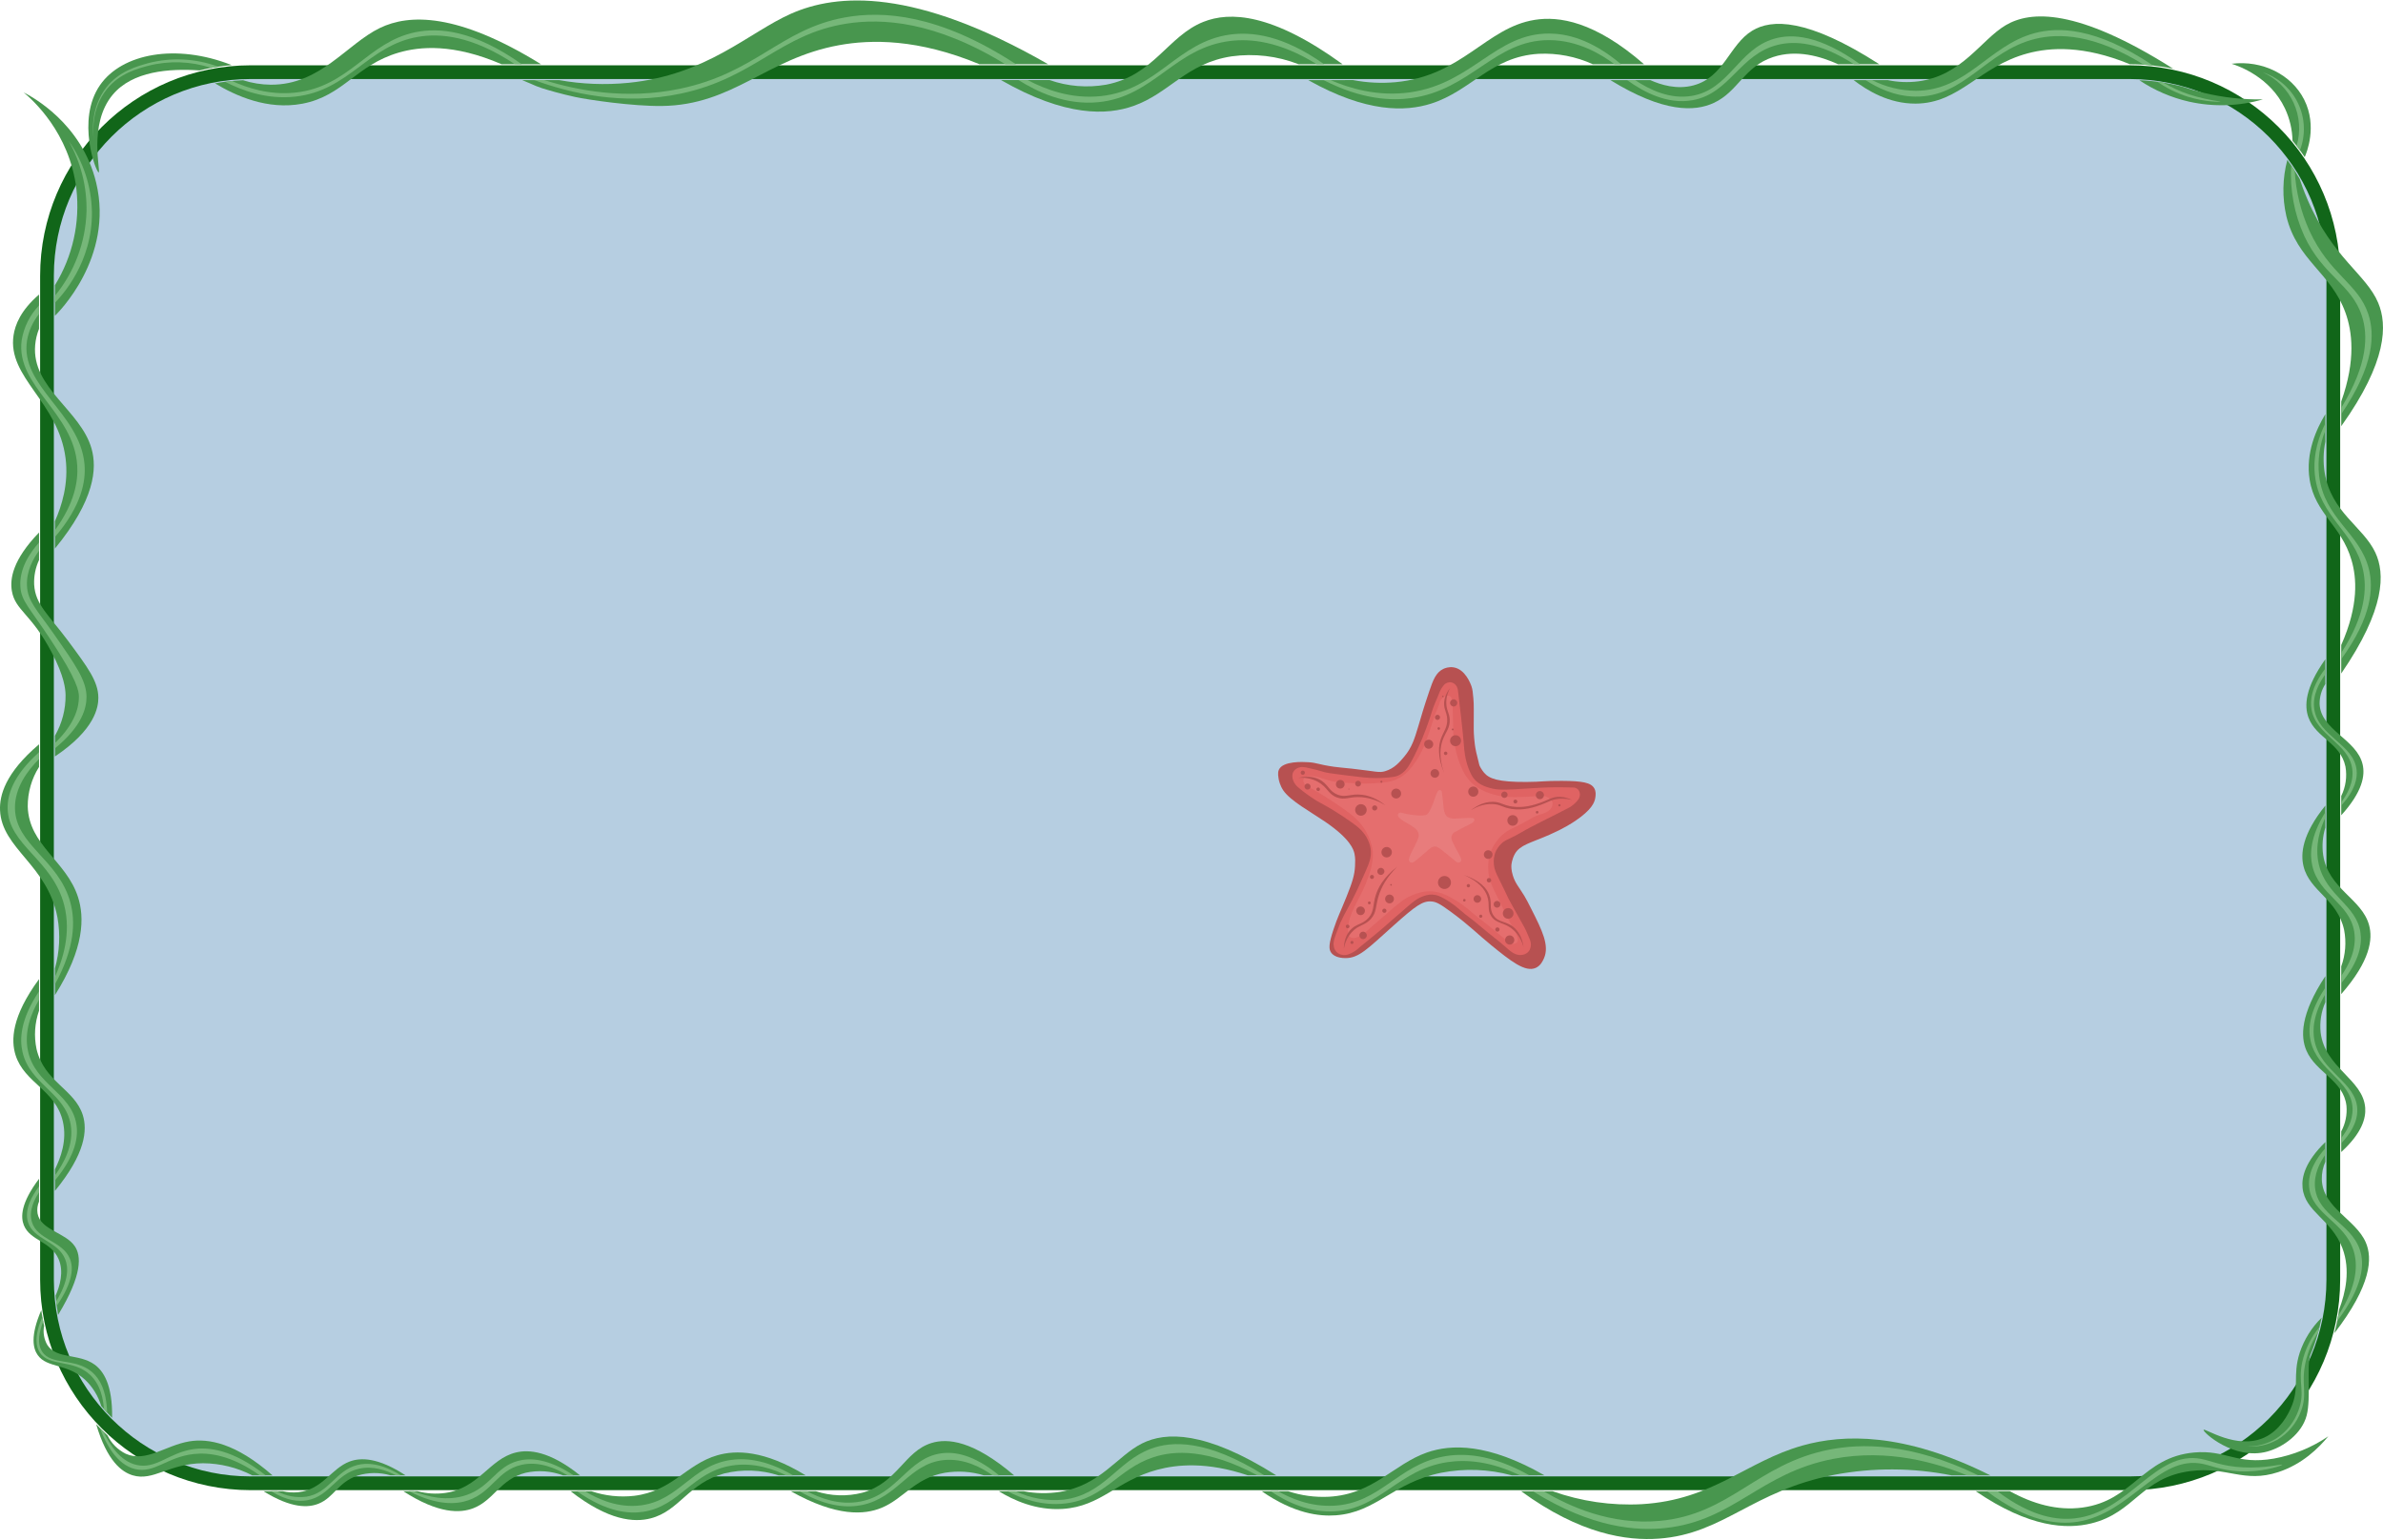 <svg viewBox="0 0 1041 673" fill="none" xmlns="http://www.w3.org/2000/svg">
    <path d="M930.275 31.529H109.538C60.379 31.529 20.528 71.379 20.528 120.538V559.113C20.528 608.271 60.379 648.122 109.538 648.122H930.275C979.434 648.122 1019.29 608.271 1019.29 559.113V120.538C1019.29 71.379 979.434 31.529 930.275 31.529Z" fill="#B6CEE1" stroke="#116619" stroke-width="6"/>
    <path d="M10.347 40.396C14.08 43.519 30.387 57.854 33.368 82.564C35.045 97.237 31.744 112.047 23.994 124.618C23.992 129.075 23.989 133.532 23.986 137.989C25.023 137.01 49.897 112.69 42.001 79.797C35.744 53.735 13.663 42.077 10.347 40.396Z" fill="#48964E"/>
    <path d="M17.057 128.701C8.982 135.637 6.6 141.986 5.92 146.508C3.134 165.034 25.505 175.593 28.639 200.181C30.069 211.399 26.937 221.161 23.98 227.767L23.988 239.712C41.453 218.375 42.427 204.688 40.008 196.092C35.234 179.124 13.756 169.631 15.364 150.788C15.579 148.344 16.146 145.945 17.05 143.665C17.052 138.677 17.055 133.689 17.057 128.701Z" fill="#48964E"/>
    <path d="M17.06 232.674C5.486 244.641 4.286 252.946 5.182 258.219C6.629 266.731 13.666 268.101 22.595 285.077C28.106 295.553 28.578 301.026 28.646 303.671C28.726 309.923 27.117 316.082 23.99 321.497L23.991 330.539C41.63 318.739 42.989 308.886 42.96 304.851C42.909 297.746 38.436 291.725 29.605 279.838C21.41 268.807 15.408 264.258 14.922 255.415C14.765 251.724 15.499 248.049 17.06 244.7V232.674Z" fill="#48964E"/>
    <path d="M17.06 325.22V335.103C13.805 340.271 12.09 346.261 12.118 352.369C12.585 369.455 28.997 376.064 34.106 392.065C36.87 400.725 36.991 414.222 23.998 434.822C23.994 430.933 23.991 427.045 23.988 423.156C26.038 415.924 26.42 408.32 25.104 400.919C20.762 377.867 0.686 370.851 0.017 353.992C-0.234 347.682 2.151 337.868 17.06 325.22Z" fill="#48964E"/>
    <path d="M17.05 427.831C4.977 444.271 4.77 454.633 6.805 461.054C10.686 473.3 24.309 476.221 27.465 490.052C29.351 498.318 26.477 506.012 23.994 510.935C23.996 514.078 23.997 517.22 23.998 520.363C37.357 504.069 38.216 493.78 36.172 487.248C32.62 475.899 19.264 472.709 15.954 458.324C14.79 452.761 15.172 446.984 17.06 441.623L17.05 427.831Z" fill="#48964E"/>
    <path d="M17.061 515.065C8.992 525.759 9.012 531.824 10.421 535.356C13.138 542.17 22.115 542.287 25.547 550.039C28.053 555.702 26.088 562.023 24.283 566.146C24.398 567.501 24.55 568.909 24.738 570.368C24.927 571.825 25.142 573.223 25.38 574.563C36.23 556.687 35.408 548.633 32.704 544.579C28.633 538.476 17.707 537.555 16.397 530.191C16.125 528.432 16.355 526.631 17.059 524.996L17.061 515.065Z" fill="#48964E"/>
    <path d="M18.022 572.507C13.089 583.935 14.502 589.32 16.489 592.115C20.584 597.873 29.256 595.641 37.131 602.851C40.459 606 42.903 609.968 44.217 614.358C44.942 615.213 45.712 616.085 46.527 616.972C47.352 617.869 48.167 618.718 48.972 619.52C49.211 604.959 45.11 599.01 41.337 596.265C34.453 591.258 24.742 594.061 20.64 587.632C19.212 585.118 18.726 582.177 19.269 579.337C19.059 578.382 18.858 577.4 18.668 576.389C18.418 575.057 18.203 573.763 18.022 572.507Z" fill="#48964E"/>
    <path d="M42.003 622.283C46.791 638.508 53.214 643.192 57.938 644.631C66.985 647.388 73.814 639.441 88.712 639.365C96.193 639.413 103.556 641.227 110.203 644.66L119.037 644.657C102.87 630.479 91.01 628.438 82.73 629.801C72.376 631.505 63.832 639.154 54.95 635.224C51.465 633.513 48.652 630.688 46.956 627.196C46.208 626.514 45.45 625.795 44.68 625.04C43.733 624.108 42.84 623.189 42.003 622.283Z" fill="#48964E"/>
    <path d="M115.106 651.591C127.369 659.207 134.715 658.829 139.176 657.027C145.937 654.296 147.67 647.647 156.146 644.779C160.852 643.316 165.884 643.273 170.614 644.655H177.173C165.138 636.785 157.597 636.827 152.826 638.581C144.69 641.572 140.989 650.87 130.321 652.01C128.053 652.244 125.761 652.1 123.54 651.584L115.106 651.591Z" fill="#48964E"/>
    <path d="M176.174 651.59C191.651 661.554 201.029 661.231 206.763 659.02C215.799 655.534 218.489 646.308 229.636 643.525C235.059 642.31 240.718 642.705 245.919 644.66L253.388 644.657C239.944 633.895 230.994 633.305 225.357 634.671C213.782 637.475 209.318 650.187 194.515 652.342C190.476 652.902 186.366 652.647 182.428 651.591L176.174 651.59Z" fill="#48964E"/>
    <path d="M249.258 651.582C265.838 664.48 276.984 665.311 284.237 663.447C296.849 660.205 300.696 648.04 316.407 643.82C324.23 641.89 332.436 642.182 340.102 644.66L351.961 644.655C333.752 633.539 321.409 633.567 313.345 635.888C299.746 639.802 293.8 651.537 277.043 653.596C270.737 654.311 264.351 653.625 258.341 651.587L249.258 651.582Z" fill="#48964E"/>
    <path d="M345.465 651.591C365.599 662.904 377.705 661.874 385.027 658.872C394.833 654.852 399.56 645.86 412.771 643.525C418.459 642.583 424.289 642.969 429.804 644.655L443.017 644.658C425.156 629.441 413.953 628.334 406.868 630.539C395.057 634.214 392.044 647.915 376.764 652.231C370.046 653.964 362.974 653.737 356.381 651.577L345.465 651.591Z" fill="#48964E"/>
    <path d="M436.307 651.584C442.658 655.453 452.538 660.082 464.273 659.315C481.079 658.216 487.83 646.955 505.592 642.197C514.149 639.904 527.156 638.613 545.113 644.65L557.538 644.652C526.411 625.02 509.136 625.608 498.952 630.686C488.018 636.138 480.788 648.994 462.926 651.881C457.708 652.701 452.387 652.6 447.203 651.584H436.307Z" fill="#48964E"/>
    <path d="M562.702 651.585C568.452 653.494 574.507 654.314 580.558 654.002C600.049 652.891 608.674 639.807 623.353 634.67C633.854 630.996 650.008 630.496 674.713 644.655L660.42 644.66C650.354 641.913 639.791 641.525 629.551 643.525C608.509 647.856 601.319 660.833 583.509 662.118C576.428 662.63 565.421 661.455 551.171 651.587L562.702 651.585Z" fill="#48964E"/>
    <path d="M678.232 651.584C690.721 656.031 703.969 657.957 717.208 657.249C748.6 655.366 762.648 638.53 787.599 631.572C805.047 626.705 831.514 625.641 869.511 644.67L852.521 644.66C835.629 641.292 818.247 641.207 801.323 644.41C765.319 651.434 753.078 670.21 724.734 672.301C710.686 673.337 690.342 670.448 664.51 651.591L678.232 651.584Z" fill="#48964E"/>
    <path d="M863.063 651.567C886.607 667.621 902.874 668.248 913.514 665.66C932.602 661.019 935.367 645.599 956.862 642.787C972.959 640.681 980.122 648.188 995.268 643.23C1005.77 639.793 1012.88 632.731 1017.11 627.587C1009.96 632.466 1001.87 635.785 993.35 637.327C976.852 640.181 972.486 633.405 958.485 634.671C935.888 636.714 931.904 655.755 909.678 658.725C898.771 660.182 888.074 657.154 877.949 651.549L863.063 651.567Z" fill="#48964E"/>
    <path d="M999.208 69.87C997.078 77.896 996.929 86.319 998.772 94.416C1003.46 113.868 1018.27 119.09 1024.6 136.621C1027.5 144.66 1029.28 157.114 1022.75 175.443L1022.76 186.227C1042.99 157.86 1042.88 141.801 1038.91 132.342C1033.64 119.792 1018.97 112.695 1008.05 87.268C1006.39 83.422 1005.27 80.195 1004.61 78.181C1004.06 77.226 1003.48 76.255 1002.86 75.269C1001.65 73.335 1000.43 71.537 999.208 69.87Z" fill="#48964E"/>
    <path d="M1015.82 180.961C1011.89 187.507 1007.1 197.909 1008.95 209.578C1011.34 224.602 1022.78 229.453 1027.25 244.773C1029.47 252.361 1030.52 264.371 1022.75 281.839V294.295C1042.18 265.974 1041.87 250.456 1037.66 241.453C1032.33 230.076 1018.31 223.862 1015.52 206.479C1014.82 201.997 1014.92 197.427 1015.82 192.98V180.961Z" fill="#48964E"/>
    <path d="M1015.82 288.046C1006.9 300.577 1006.59 308.452 1008.44 313.504C1011.7 322.443 1022.43 324.583 1024.6 334.976C1025.36 339.343 1024.71 343.839 1022.75 347.816L1022.76 356.235C1032.27 345.732 1033.16 338.662 1032.12 334.09C1029.58 322.9 1013.72 319.142 1013.31 307.528C1013.28 304.468 1014.15 301.468 1015.81 298.9L1015.82 288.046Z" fill="#48964E"/>
    <path d="M1015.82 351.992C1005.73 364.487 1004.91 372.978 1006.3 378.586C1009.03 389.572 1021.11 392.861 1024.01 406.33C1025.05 411.659 1024.61 417.171 1022.75 422.272V434.384C1035.55 419.748 1036.56 410.288 1034.93 404.264C1031.75 392.556 1017.13 388.512 1014.86 373.569C1014.29 369.557 1014.62 365.469 1015.82 361.6L1015.82 351.992Z" fill="#48964E"/>
    <path d="M1015.82 426.515C1004.79 443.25 1004.97 453.074 1007.55 459.062C1011.73 468.749 1023.75 471.98 1025.04 483.19C1025.39 487.06 1024.59 490.946 1022.75 494.368L1022.75 503.382C1032.03 494.91 1033.54 488.412 1033.23 484.075C1032.34 471.543 1015.58 466.621 1013.75 451.093C1013.29 446.598 1014.01 442.06 1015.82 437.921L1015.82 426.515Z" fill="#48964E"/>
    <path d="M1015.82 499.014C1007.02 507.596 1005.4 514.24 1005.86 518.975C1006.87 529.57 1018.51 532.74 1023.27 545.391C1026.88 554.982 1024.61 564.882 1021.83 572.165C1021.6 573.851 1021.3 575.628 1020.93 577.483C1020.57 579.278 1020.17 580.978 1019.75 582.576C1036.03 561.403 1036.46 549.678 1033.45 542.808C1028.98 532.623 1014.59 527.777 1014.27 515.286C1014.22 512.647 1014.75 510.03 1015.82 507.617L1015.82 499.014Z" fill="#48964E"/>
    <path d="M1014.2 575.757C1009.84 580.03 1006.56 585.276 1004.62 591.064C1001.29 601.346 1004.9 606.523 1000.52 615.745C999.569 617.76 996.178 624.913 989.124 628.141C977.107 633.64 963.034 623.823 962.617 624.765C962.192 625.726 975.865 638.171 990.342 634.283C997.405 632.386 1005.59 626.476 1007.66 618.456C1009.61 610.929 1007.55 596.224 1009.29 592.035C1009.35 591.892 1009.8 590.836 1010.36 589.358C1010.98 587.685 1011.45 586.25 1011.78 585.179C1012.3 583.51 1012.81 581.738 1013.27 579.868C1013.63 578.455 1013.94 577.085 1014.2 575.757Z" fill="#48964E"/>
    <path d="M1001.47 61.511C1001.37 56.635 1000.25 51.834 998.181 47.415C991.658 33.586 977.938 28.843 974.865 27.862C988.36 26.198 1001.09 32.625 1006.59 43.578C1012.43 55.203 1007.59 66.865 1006.81 68.643C1005.94 67.338 1004.98 65.991 1003.94 64.616C1003.11 63.522 1002.29 62.488 1001.47 61.511Z" fill="#48964E"/>
    <path d="M43.107 75.306C44.178 75.238 38.434 54.333 49.195 41.438C57.865 31.049 73.922 29.851 87.213 30.776C89.412 30.233 91.374 29.834 93.03 29.536C94.08 29.346 95.659 29.081 97.592 28.831C98.959 28.654 100.173 28.527 101.193 28.435C76.827 18.841 53.204 23.387 43.661 37.233C33.201 52.407 41.981 75.377 43.107 75.306Z" fill="#48964E"/>
    <path d="M93.91 36.415C102.92 41.845 116.869 48.2 132.092 45.312C149.99 41.917 155.559 28.428 174.15 22.992C183.451 20.273 198.036 18.977 219.103 28.063H236.353C199.711 5.441 178.684 6.075 165.96 12.22C151.449 19.227 139.936 37.166 118.258 37.011C114.152 36.971 110.076 36.313 106.166 35.061C103.849 35.148 101.363 35.337 98.734 35.668C97.05 35.88 95.44 36.133 93.91 36.415Z" fill="#48964E"/>
    <path d="M228.079 34.994C228.944 35.365 230.199 35.899 231.72 36.525C233.329 37.275 234.978 37.935 236.661 38.501C240.168 39.6 245.142 41.035 251.186 42.359C257.024 43.638 276.468 46.451 289.033 46.308C320.503 45.951 334.661 25.56 366.507 19.746C380.473 17.196 400.921 16.887 427.844 28.053C437.861 28.058 447.878 28.063 457.896 28.069C399.445 -5.47 365.669 -2.953 345.479 6.022C327.021 14.226 308.788 32.775 274.516 36.195C264.406 37.185 254.208 36.781 244.207 34.996L228.079 34.994Z" fill="#48964E"/>
    <path d="M437.286 34.991C465.596 51.23 483.707 50.326 495.115 46.308C510.947 40.733 518.143 27.653 538.058 24.616C547.925 23.263 557.975 24.45 567.256 28.063H586.506C555.693 5.684 537.191 4.956 525.662 9.563C510.09 15.786 504.033 33.025 483.162 37.011C474.91 38.454 466.427 37.758 458.521 34.99C451.443 34.991 444.364 34.991 437.286 34.991Z" fill="#48964E"/>
    <path d="M571.485 34.996C596.982 49.36 614.019 48.785 625.05 45.312C642.733 39.745 651.283 24.747 672.199 23.509C680.314 23.128 688.403 24.69 695.793 28.063H718.178C696.641 9.286 680.986 6.99 670.428 8.678C649.18 12.076 638.772 33.184 609.666 35.904C603.46 36.472 597.205 36.164 591.084 34.99C584.551 34.992 578.018 34.994 571.485 34.996Z" fill="#48964E"/>
    <path d="M703.477 34.994C726.783 49.347 740.366 48.808 748.64 44.98C759.428 39.989 761.813 29.122 774.613 24.911C784.974 21.502 795.456 24.66 802.943 28.06C808.95 28.061 814.957 28.061 820.964 28.062C789.526 7.853 773.908 8.26 765.463 13.4C755.427 19.509 753.178 33.732 739.786 37.306C732.496 39.252 725.543 37.072 720.901 34.996L703.477 34.994Z" fill="#48964E"/>
    <path d="M809.739 34.993C815.789 39.649 825.205 45.304 836.74 45.275C856.236 45.226 864.499 28.98 885.881 23.287C895.544 20.715 910.126 19.701 930.432 28.063C933.816 28.067 937.197 28.255 940.56 28.626C943.741 28.977 946.679 29.468 949.349 30.024C907.174 3.315 886.881 4.665 876.141 11.039C865.409 17.408 857.069 33.034 838.068 35.536C833.569 36.111 829.005 35.927 824.567 34.993H809.739Z" fill="#48964E"/>
    <path d="M934.578 35.067C941.184 39.498 948.551 42.671 956.309 44.427C966.959 46.791 978.032 46.449 988.516 43.431C979.796 43.559 971.096 42.593 962.617 40.553C959.399 39.776 956.384 38.884 953.578 37.928C947.375 36.253 941 35.293 934.578 35.067V35.067Z" fill="#48964E"/>
    <path d="M101.41 35.405C107.838 38.359 117.565 41.653 128.908 40.469C152.537 38.005 160.464 18.485 181.344 14.101C191.498 11.969 206.67 13.007 227.939 28.063C226.906 28.046 225.873 28.028 224.84 28.01C205.872 15.388 191.931 14.52 182.672 16.093C160.602 19.844 152.631 39.594 129.016 42.211C116.358 43.614 105.462 39.4 98.416 35.776L101.41 35.405Z" fill="#76B779"/>
    <path d="M95.317 29.154C85.473 25.488 74.735 24.959 64.579 27.641C59.637 29.025 51.916 31.181 46.428 38.229C39.199 47.511 40.606 58.641 41.005 61.25C40.672 58.701 39.518 47.699 46.853 38.722C52.333 32.017 60.212 29.94 64.874 28.711C73.913 26.43 83.415 26.763 92.272 29.671C93.287 29.498 94.302 29.326 95.317 29.154Z" fill="#76B779"/>
    <path d="M237.66 34.982C252 39.453 273.205 43.728 297.002 38.782C330.164 31.89 340.922 12.792 368.942 7.645C385.526 4.599 410.17 6.07 443.834 28.061L439.167 28.065C408.29 9.149 385.263 7.94 369.975 10.301C340.724 14.819 329.915 33.937 297.666 40.848C271.862 46.378 248.691 40.587 233.399 34.995C234.82 34.99 236.24 34.986 237.66 34.982Z" fill="#76B779"/>
    <path d="M444.941 34.991C452.929 40.039 465.38 46.08 479.841 44.648C504.225 42.233 513.083 20.675 537.726 17.864C546.079 16.911 558.71 17.832 575.226 28.074L578.428 28.063C560.424 15.272 546.765 13.831 537.394 15.097C514.3 18.217 505.779 39.325 480.948 41.992C467.882 43.395 456.562 39.019 448.925 35.001C447.597 34.998 446.269 34.994 444.941 34.991Z" fill="#76B779"/>
    <path d="M578.18 34.987C595.154 43.695 608.029 44.021 616.417 42.877C642.702 39.292 652.867 17.457 676.737 17.532C689.165 17.571 699.182 23.53 705.282 28.06C706.237 28.061 707.192 28.062 708.147 28.063C694.849 16.846 684.006 14.709 676.847 14.655C653.408 14.478 643.263 36.436 616.085 40.332C601.595 42.409 589.063 38.377 581.209 34.99L578.18 34.987Z" fill="#76B779"/>
    <path d="M710.788 34.995C718.061 40.246 728.459 45.793 739.491 43.763C755.801 40.761 759.939 23.693 776.605 19.598C783.78 17.835 794.554 18.163 809.898 28.061L812.55 28.061C794.731 15.262 782.829 14.637 774.982 16.942C759.326 21.541 755.487 39.073 739.159 41.881C729.507 43.541 720.566 39.183 714.296 34.996C713.126 34.995 711.957 34.995 710.788 34.995Z" fill="#76B779"/>
    <path d="M814.955 34.993C819.827 38.199 827.321 42.044 836.555 42.213C858.284 42.61 867.535 22.245 889.127 16.979C899.451 14.461 914.822 14.852 936.534 28.286C937.876 28.399 939.218 28.513 940.56 28.626C915.515 11.774 898.952 11.692 888.574 14.544C868.697 20.006 859.238 39.606 836.887 39.668C830.25 39.611 823.717 38.011 817.804 34.996C816.854 34.995 815.905 34.994 814.955 34.993Z" fill="#76B779"/>
    <path d="M942.44 35.713C946.569 38.605 951.123 40.835 955.94 42.324C963.469 44.634 970.024 44.573 970.051 44.371C965.338 43.727 960.69 42.671 956.161 41.217C952.257 39.881 948.499 38.15 944.946 36.052C944.11 35.939 943.275 35.826 942.44 35.713Z" fill="#76B779"/>
    <path d="M988.516 31.625C991.866 32.721 994.959 34.487 997.607 36.815C1000.25 39.144 1002.4 41.985 1003.92 45.168C1005.43 48.352 1006.28 51.809 1006.42 55.332C1006.56 58.855 1005.98 62.369 1004.72 65.661L1003.26 63.736C1005.12 57.505 1004.64 50.813 1001.93 44.906C999.217 38.999 994.45 34.279 988.516 31.625V31.625Z" fill="#76B779"/>
    <path d="M1000.89 72.249C1000.26 82.847 1002.22 93.438 1006.61 103.106C1014.89 120.768 1027.3 124.15 1031.79 138.06C1034.42 146.21 1034.63 158.89 1022.75 178.194L1022.75 180.961C1037.32 159.553 1037.47 145.875 1034.56 137.175C1030.09 123.821 1017.69 120.015 1008.88 100.872C1005.12 92.586 1002.93 83.672 1002.43 74.586C1001.92 73.807 1001.4 73.028 1000.89 72.249Z" fill="#76B779"/>
    <path d="M1015.82 184.986C1013.41 189.821 1010.25 197.931 1011.24 207.509C1013.17 226.011 1028.77 232.242 1032.34 249.345C1033.89 256.745 1033.67 268.5 1022.75 285.279V288.046C1036.28 269.414 1036.85 256.783 1034.85 248.681C1030.95 232.842 1015.36 226.727 1013.09 207.878C1012.36 201.084 1013.32 194.215 1015.89 187.882L1015.82 184.986Z" fill="#76B779"/>
    <path d="M1015.82 292.088C1009.52 300.359 1009.12 306.243 1009.77 309.963C1011.78 321.512 1026.15 324.672 1027.58 336.083C1028.33 342.038 1025.19 347.305 1022.75 350.54L1022.75 351.993C1029 345.097 1029.85 339.901 1029.47 336.415C1028.21 325.102 1012.73 321.778 1010.98 309.852C1010.1 303.818 1013.13 298.335 1015.81 294.662L1015.82 292.088Z" fill="#76B779"/>
    <path d="M1015.82 354.877C1009.05 365.795 1009 373.435 1010.13 378.341C1013.12 391.204 1026.44 394.586 1028.43 407.117C1029.67 414.86 1025.9 421.893 1022.75 426.431V429.613C1031.05 419.546 1031.86 412.226 1031.16 407.486C1029.35 395.193 1016.11 391.535 1012.94 377.603C1011.09 369.49 1013.6 362.01 1015.82 357.202L1015.82 354.877Z" fill="#76B779"/>
    <path d="M1015.82 431.54C1008.4 442.61 1008.31 450.201 1009.4 454.93C1012.39 467.942 1027.27 472.146 1027.7 484.296C1027.89 489.927 1024.89 494.552 1022.75 497.237L1022.75 499.561C1026.34 495.827 1030.01 490.629 1029.76 484.592C1029.27 472.672 1013.94 468.563 1011.09 454.856C1010.08 449.965 1010.53 443.248 1015.82 434.381V431.54Z" fill="#76B779"/>
    <path d="M1015.82 501.71C1012.2 505.779 1008.04 511.875 1008.73 518.754C1009.91 530.546 1024.14 533.781 1028.14 546.46C1029.93 552.144 1030.12 561.166 1021.39 575.016L1020.97 577.285C1032.6 561.775 1032.9 552.126 1030.91 546.128C1027.02 534.456 1012.63 531.24 1011.32 519.049C1010.67 513.035 1013.52 507.801 1015.82 504.514V501.71Z" fill="#76B779"/>
    <path d="M1013.28 579.796C1009.56 584.263 1006.96 589.556 1005.71 595.232C1003.78 604.436 1007.17 608.128 1004.05 616.335C1002.26 621.337 998.873 625.614 994.418 628.509C990.52 630.91 986.009 632.127 981.432 632.014C986.042 632.394 990.662 631.406 994.714 629.173C999.559 626.322 1003.26 621.875 1005.19 616.593C1008.15 608.792 1005.06 604.977 1007.15 595.343C1008.18 590.641 1010.06 586.164 1012.68 582.125L1013.28 579.796Z" fill="#76B779"/>
    <path d="M997.001 639.983C997.064 640.333 990.231 642.707 981.801 642.934C972.39 643.188 966.73 640.613 962.47 639.688C942.876 635.435 931.042 661.361 907.498 664.948C898.802 666.273 885.711 664.976 867.933 651.561L872.47 651.556C887.78 663.167 899.182 664.259 906.393 663.447C930.198 660.764 941.56 633.571 961.584 637.474C966.077 638.35 970.601 640.712 979.883 641.164C989.645 641.638 996.936 639.623 997.001 639.983Z" fill="#76B779"/>
    <path d="M859.281 644.664C846.215 639.293 824.975 632.842 800.917 637.437C768.848 643.563 757.616 664.379 727.649 667.652C715.114 669.021 695.5 667.736 669.584 651.59L674.313 651.588C685.418 658.133 703.568 666.516 724.992 664.553C755.92 661.72 767.454 639.729 798.925 633.453C812.761 630.694 834.433 630.178 864.262 644.667L859.281 644.664Z" fill="#76B779"/>
    <path d="M664.037 644.687C651.154 638.458 640.62 637.651 632.355 638.876C610.917 642.054 603.216 659.13 583.214 660.348C572.328 661.011 562.681 656.679 555.065 651.586L558.275 651.567C563.675 654.63 572.348 658.476 582.771 657.913C602.953 656.821 610.581 640.23 630.473 636.441C638.605 634.893 651.06 635.05 668.132 644.663L664.037 644.687Z" fill="#76B779"/>
    <path d="M549.273 644.651C527.307 632.848 512.883 633.741 503.748 636.773C488.389 641.872 482.538 654.828 465.564 656.917C455.012 658.215 445.881 654.611 440.071 651.584H443.613C450.165 654.716 457.453 655.987 464.678 655.257C482.171 653.136 488.125 638.533 502.641 633.066C511.819 629.609 527.077 628.802 552.323 644.651L549.273 644.651Z" fill="#76B779"/>
    <path d="M436.493 644.699C425.159 635.342 416.761 634.257 411.147 635.039C396.579 637.07 392.128 652.885 376.026 656.068C366.737 657.905 358.204 654.622 352.47 651.582L349.186 651.586C361.832 658.828 370.85 658.786 376.542 657.618C392.27 654.389 397.166 639.573 412.18 637.991C421.167 637.044 428.928 641.349 433.652 644.656L436.493 644.699Z" fill="#76B779"/>
    <path d="M343.431 644.659C338.235 642.102 329.583 638.814 319.691 640.37C302.42 643.088 297.038 658.106 281.064 660.569C274.988 661.506 265.331 660.943 252.012 651.579L255.498 651.583C261.237 655.047 270.054 659.071 280.068 657.747C296.509 655.573 301.906 640.871 318.473 638.046C324.612 637 333.915 637.306 346.475 644.657L343.431 644.659Z" fill="#76B779"/>
    <path d="M247.944 644.659C242.921 641.619 235.444 638.27 227.644 640.094C217.346 642.502 214.939 651.951 204.641 655.533C199.415 657.351 191.182 657.998 178.634 651.591L180.69 651.591C186.805 654.03 195.311 656.168 203.756 653.264C214.324 649.631 216.651 640.901 226.316 638.323C231.472 636.947 239.267 637.176 250.6 644.659H247.944Z" fill="#76B779"/>
    <path d="M175.127 644.655C166.239 639.155 160.08 639.111 156.054 640.149C146.567 642.594 143.858 652.346 133.808 653.984C129.396 654.556 124.916 653.716 121.011 651.586L118.41 651.588C125.345 655.862 130.57 656.207 134.25 655.533C144.054 653.738 146.739 644.014 156.829 641.754C162.921 640.389 168.708 642.419 172.988 644.655H175.127Z" fill="#76B779"/>
    <path d="M113.48 644.655C100.881 635.725 91.215 634.611 84.612 635.335C72.982 636.61 67.453 643.96 59.009 641.91C50.914 639.944 46.226 630.817 43.626 623.984L45.23 625.576C47.904 631.28 52.412 638.401 59.598 640.094C68.088 642.094 73.63 634.944 84.021 633.269C91.138 632.121 101.672 633.358 116.069 644.659L113.48 644.655Z" fill="#76B779"/>
    <path d="M45.395 615.708C45.088 611.126 43.875 604.984 39.344 600.729C31.981 593.815 21.609 597.29 17.43 591.064C15.777 588.6 14.774 584.141 18.49 575.414C18.619 576.098 18.748 576.782 18.876 577.465C17.241 581.599 15.968 586.871 18.426 590.621C22.453 596.765 32.769 593.143 40.156 599.475C43.513 602.352 46.517 607.5 46.793 617.26C46.327 616.743 45.861 616.225 45.395 615.708Z" fill="#76B779"/>
    <path d="M24.527 568.625C30.162 559.396 29.858 553.748 28.498 550.279C25.303 542.13 14.638 541.809 12.228 534.009C10.531 528.513 13.936 522.549 17.06 518.385L17.06 520.986C15.004 524.117 12.521 529.002 13.889 533.788C16.185 541.828 27.214 542.118 30.49 549.892C32.026 553.536 32.245 559.742 24.77 570.615L24.527 568.625Z" fill="#76B779"/>
    <path d="M23.995 513.617C27.876 508.27 32.366 500.169 30.878 491.398C28.516 477.48 13.15 473.942 9.849 459.745C8.552 454.166 8.792 445.544 17.054 433.163L17.057 436.816C13.807 442.419 10.375 450.579 12.228 459.246C15.359 473.887 30.883 477.417 33.312 490.9C34.291 496.333 33.342 504.481 23.996 515.83L23.995 513.617Z" fill="#76B779"/>
    <path d="M23.988 426.901C27.363 419.487 31.194 407.891 28.055 395.533C22.975 375.526 3.687 369.495 3.337 353.254C3.218 347.736 5.248 339.291 17.06 328.665V331.654C12.046 336.702 6.433 344.146 6.538 353.096C6.729 369.433 25.794 375.553 30.785 394.5C32.848 402.331 32.907 413.871 24.016 430.083C24.006 429.022 23.997 427.962 23.988 426.901Z" fill="#76B779"/>
    <path d="M23.99 324.704C33.23 315.786 34.459 308.487 34.474 304.519C34.484 302.232 34.104 297.556 21.747 278.953C12.536 265.087 9.347 262.567 8.908 256.485C8.337 248.583 12.918 241.727 17.06 237.043V240.621C14.434 244.232 11.484 249.592 11.786 255.932C12.113 262.803 16.048 266.351 23.407 276.85C32.991 290.523 37.784 297.36 37.795 304.519C37.802 309.238 35.979 317.228 23.991 327.001L23.99 324.704Z" fill="#76B779"/>
    <path d="M23.983 231.693C32.84 219.498 34.149 209.883 33.737 203.397C32.258 180.113 6.814 168.925 9.461 148.722C10.386 142.973 13.04 137.642 17.07 133.439C17.064 134.7 17.057 135.96 17.05 137.22C14.367 140.553 12.569 144.509 11.823 148.722C8.587 168.77 34.949 180.476 36.91 202.806C37.548 210.082 35.8 220.798 23.985 234.682L23.983 231.693Z" fill="#76B779"/>
    <path d="M23.992 129.261C32.518 118.862 37.37 105.938 37.795 92.498C38.024 81.652 35.322 70.946 29.974 61.508C36.382 70.591 39.928 81.383 40.156 92.498C40.476 114.728 26.892 129.321 23.99 132.305L23.992 129.261Z" fill="#76B779"/>
    <path d="M587.675 418.636C586.736 418.624 583.175 418.576 581.518 416.268C580.362 414.658 580.453 412.395 582.584 405.967C584.332 400.692 585.359 398.932 588.148 391.996C590.81 385.379 591.747 382.327 591.937 378.38C592.023 376.605 592.103 374.947 591.7 373.052C591.309 371.209 589.92 366.593 578.913 359.081C572.557 354.743 563.686 349.912 560.615 345.388C559.154 343.238 558.667 340.847 558.667 340.847C558.453 339.563 558.037 337.761 558.667 336.348C560.426 332.399 569.371 332.92 571.456 333.042C575.435 333.274 575.667 334.033 582.82 335.045C585.768 335.462 585.491 335.3 590.635 335.874C601.43 337.079 602.395 337.766 605.085 336.97C609.109 335.78 611.528 332.887 613.486 330.546C616.804 326.578 617.981 322.662 619.525 317.522C621.083 312.333 621.755 309.754 624.379 302.011C626.036 297.122 627.318 293.795 630.524 292.276C631.108 292 632.825 291.277 634.917 291.592C640.103 292.372 642.43 298.749 642.85 299.999C643.284 301.293 643.403 302.599 643.641 305.21C643.906 308.123 643.793 310.074 643.793 318.623C643.793 318.643 643.793 318.623 643.793 318.623C643.793 318.631 643.771 321.261 644.268 325.228C644.516 327.203 645.009 329.536 646.236 334.276C646.348 334.708 647.22 336.352 648.302 337.629C650.483 340.206 654.315 341.741 666.767 341.676C673.684 341.639 674.462 341.155 682.277 341.202C691.237 341.256 695.055 341.922 696.485 344.517C697.216 345.843 697.066 347.207 696.959 348.188C696.666 350.862 695.038 353.944 688.434 358.489C686.639 359.723 683.11 362.007 676.831 364.764C668.657 368.352 664.044 369.132 661.794 373.052C660.448 375.396 660.255 377.906 660.255 377.906C660.197 378.649 660.158 380.155 660.87 382.51C661.935 386.028 663.464 387.428 665.938 391.522C666.842 393.02 667.567 394.455 669.016 397.324C673.596 406.391 676.969 413.137 674.463 418.755C673.992 419.809 673.044 421.934 670.911 422.899C666.286 424.989 659.899 419.902 651.374 412.953C645.355 408.046 642.246 404.664 634.088 398.626C628.859 394.757 627.289 394.04 625.326 393.89C621.512 393.601 618.578 395.636 608.75 404.428C597.453 414.534 593.648 418.716 587.675 418.636Z" fill="#B75151"/>
    <path d="M606.531 339.72C609.242 339.457 610.111 339.165 610.726 338.899C613.46 337.716 614.944 335.403 615.687 334.157C621.585 324.26 625.537 310.881 625.537 310.881C626.371 308.02 627.773 305.356 628.812 302.564C628.845 302.474 629.301 301.246 630.289 299.909C630.849 299.153 631.183 298.896 631.384 298.76C631.616 298.603 632.61 297.932 633.928 298.158C635.16 298.37 635.863 299.243 636.062 299.499C636.716 300.336 636.84 301.255 636.883 301.606C639.013 318.878 639.474 325.365 639.474 325.365C639.664 328.051 639.98 331.752 641.644 336.054C642.737 338.878 643.675 340.057 644.271 340.705C645.545 342.091 647.632 343.637 652.178 344.618C655.349 345.302 659.36 345.056 667.254 344.536C668.153 344.477 675.377 343.996 679.676 343.989C680.511 343.987 680.71 343.977 681.749 343.995C683.521 344.025 685.292 344.102 687.064 344.098C687.37 344.097 688.153 344.094 688.88 344.576C688.972 344.637 689.429 344.948 689.773 345.548C690.31 346.484 690.178 347.433 690.128 347.751C689.999 348.58 689.603 349.25 688.897 350.063C687.256 351.951 685.45 352.881 685.45 352.881C680.544 355.405 678.092 356.667 673.219 359.092C669.878 360.755 667.111 362.275 666.433 362.649C663.545 364.243 663.931 364.136 662.165 365.057C658.481 366.979 657.487 367.088 655.927 368.559C654.32 370.074 653.599 371.632 653.41 372.061C653.219 372.493 652.477 374.258 652.534 376.767C652.597 379.561 653.613 381.609 654.358 383.115C659.631 393.779 658.287 391.466 659.575 393.768C661.668 397.506 663.688 401.284 665.813 405.004C665.813 405.004 666.444 406.039 668.075 409.966C668.472 410.922 668.81 411.79 668.75 412.948C668.724 413.443 668.639 414.731 667.71 415.803C666.581 417.106 664.929 417.251 664.491 417.289C661.775 417.528 659.598 415.47 657.386 413.504C654.414 410.864 651.185 408.527 648.156 405.953C640.545 399.484 642.543 401.695 637.431 397.27C637.116 396.998 634.072 394.231 629.842 392.09C628.848 391.586 627.65 391.047 626.048 390.913C623.947 390.738 622.33 391.359 621.178 391.816C618.841 392.744 617.276 394.077 614.502 396.44C613.909 396.945 613.995 396.893 612.594 398.138C610.385 400.101 608.657 401.451 606.895 403.071C605.182 404.647 601.683 407.664 593.817 414.006C592.591 415.232 591.392 415.936 590.588 416.332C589.416 416.909 588.425 417.397 587.058 417.317C586.636 417.292 585.004 417.196 583.802 415.912C582.975 415.029 582.769 414.028 582.671 413.559C582.393 412.223 582.694 411.092 582.963 410.075C583.083 409.623 583.262 409.129 583.62 408.142C583.899 407.373 584.111 406.84 584.349 406.237C585.072 404.404 585.323 403.654 585.554 403.144C586.746 400.502 587.812 398.602 588.29 397.744C591.748 391.528 593.63 387.288 596.534 380.744C598.139 377.128 599.258 374.357 598.76 370.894C598.712 370.561 598.47 368.974 597.592 367.063C595.916 363.413 593.178 361.319 591.245 359.913C583.195 354.058 576.433 350.61 576.433 350.61C576.433 350.61 572.667 348.665 567.24 344.153C566.7 343.704 565.329 342.534 564.795 340.614C564.634 340.035 564.251 338.655 564.958 337.315C565.5 336.289 566.4 335.819 566.729 335.652C568.311 334.853 569.961 335.203 571.143 335.47C574.176 336.156 575.692 336.499 578.528 337.372C579.618 337.708 582.521 338.081 588.326 338.826C595.317 339.724 597.469 339.858 598.65 339.921C599.345 339.958 602.49 340.113 606.531 339.72Z" fill="#E06363"/>
    <path d="M596.527 386.367C600.278 377.565 599.828 372.975 599.606 371.426C599.44 370.273 598.976 367.936 597.736 365.234C595.013 359.306 590.49 356.015 588.315 354.434C578.617 347.379 570.501 343.217 570.16 343.043C570.16 343.043 570.16 343.043 570.16 343.043C570.164 343.036 570.13 343.012 570.129 343.011C570.098 342.987 568.93 341.27 569.492 340.177C569.874 339.436 570.922 339.234 571.892 339.162C575.139 338.92 577.426 340.136 580.434 340.993C583.737 341.934 586.821 341.989 592.98 342.316C593.982 342.369 595.061 342.396 596.186 342.396C596.186 342.396 596.186 342.396 596.187 342.396C598.502 342.396 600.837 342.283 603.128 342.061C606.824 341.702 608.462 341.243 609.905 340.618C614.111 338.798 616.556 335.547 618.586 332.543C621.928 327.596 623.603 322.376 626.628 312.948C627.194 311.185 628.1 309.543 628.659 307.779C628.979 306.765 629.215 305.878 630.043 305.102C630.816 304.378 632.207 303.654 633.181 304.086C634.381 304.62 634.486 306.702 634.566 308.794C634.792 314.672 634.831 319.241 634.834 319.516C634.847 320.98 635.16 327.058 637.776 333.821C639.414 338.055 641.012 340.077 642.072 341.229C645.003 344.417 648.981 346.467 654.591 347.677C656.609 348.113 658.766 348.307 661.582 348.307C664.851 348.307 669.065 348.03 673.944 347.708L674.009 347.704C676.272 348.083 677.928 349.237 678.226 350.7C678.43 351.704 677.938 352.582 677.734 352.935C676.218 355.554 672.498 355.598 669.564 357.217C667.816 358.182 667.017 358.655 666.434 359C665.895 359.32 665.598 359.495 664.701 359.964C663.385 360.651 662.405 361.114 661.54 361.524C659.536 362.473 657.953 363.222 656.014 365.051C653.518 367.403 652.204 369.893 651.643 371.168C651.027 372.564 650.005 375.484 650.092 379.322C650.196 383.963 651.865 387.337 652.862 389.354C656.232 396.168 657.26 398.388 657.754 399.456C658.246 400.518 658.379 400.785 659.118 402.105C661.117 405.676 661.599 406.343 662.06 407.426C662.894 409.385 663.466 410.727 662.811 411.62C662.084 412.61 660.169 412.61 659.817 412.278C659.789 412.251 659.637 412.093 659.396 411.911C659.049 411.648 658.886 411.665 655.236 408.563C650.33 404.393 648.645 403.146 647.291 402.144C646.205 401.34 645.347 400.705 642.736 398.446C640.948 396.87 637.306 393.923 632.601 391.54C630.885 390.673 628.746 389.755 625.868 389.515C625.413 389.477 624.953 389.458 624.499 389.458C621.213 389.458 618.703 390.454 617.355 390.989C613.663 392.454 611.333 394.44 607.806 397.445C607.368 397.818 607.202 397.967 606.835 398.299C606.579 398.531 606.204 398.869 605.478 399.515C604.347 400.52 603.32 401.388 602.326 402.228C602.326 402.228 602.326 402.228 602.326 402.228C600.615 403.607 599.421 404.731 598.735 405.354C596.687 407.213 595.663 408.143 595.548 408.217C595.154 408.472 591.69 410.71 589.924 409.519C588.802 408.762 588.765 406.891 588.869 405.443C589.331 398.995 593.273 394.006 596.527 386.367Z" fill="#E56E6E"/>
    <path d="M686.737 349.569C685.494 348.937 683.641 348.21 681.369 348.148C678.054 348.059 676.686 349.465 672.687 350.832C670.391 351.616 665.721 353.212 660.531 352.411C656.236 351.748 655.603 350.404 652.164 350.358C648.053 350.304 644.713 352.351 642.613 353.989C644.713 352.71 647.968 351.18 651.907 351.325C655.564 351.46 656.077 352.775 660.255 353.457C665.755 354.354 670.824 352.498 673.219 351.621C676.513 350.416 677.937 349.249 681.271 349.016C683.542 348.858 685.447 349.221 686.737 349.569Z" fill="#B75151"/>
    <path d="M633.457 300.63C632.312 302.106 630.955 304.361 630.852 307.182C630.747 310.035 632.01 311.158 632.194 314.049C632.428 317.748 630.596 319.657 629.51 322.653C628.399 325.715 627.878 330.442 630.773 337.571C628.502 330.858 629.15 326.315 630.22 323.363C631.492 319.854 633.541 318.098 633.299 314.286C633.118 311.442 631.848 310.367 631.799 307.182C631.756 304.393 632.681 302.109 633.457 300.63Z" fill="#B75151"/>
    <path d="M567.231 339.86C571.639 338.892 574.448 339.672 576.15 340.492C580.286 342.482 580.254 345.596 584.281 347.201C588.075 348.714 589.955 346.634 595.055 347.28C597.872 347.637 601.376 348.788 605.238 351.898C602.65 350.299 599.139 348.691 594.858 348.346C589.465 347.91 587.608 349.861 583.886 348.385C579.993 346.841 579.998 343.992 575.677 341.597C572.677 339.934 569.548 339.729 567.231 339.86Z" fill="#B75151"/>
    <path d="M587.043 414.532C587.103 412.19 587.591 409.056 589.727 406.559C592.333 403.513 595.12 404.072 597.778 401.113C600.368 398.23 599.645 395.562 600.936 391.325C601.972 387.923 604.355 383.353 610.408 378.696C605.494 383.508 603.332 388.039 602.278 391.404C600.806 396.103 601.459 398.644 598.844 401.547C596.173 404.512 593.534 404.035 590.556 407.27C588.335 409.682 587.446 412.507 587.043 414.532Z" fill="#B75151"/>
    <path d="M665.583 413.9C665.23 411.388 664.313 407.987 661.636 405.494C658.189 402.284 654.811 403.36 652.499 400.106C650.333 397.058 651.976 394.661 650.487 390.871C649.429 388.181 646.754 384.806 639.416 382.287C646.178 385.204 648.616 388.704 649.599 391.345C651.047 395.237 649.454 397.356 651.493 400.402C653.781 403.821 657.239 402.846 661.123 406.362C663.78 408.768 664.984 411.779 665.583 413.9Z" fill="#B75151"/>
    <path d="M672.687 349.207C673.667 349.207 674.463 348.411 674.463 347.431C674.463 346.45 673.667 345.655 672.687 345.655C671.706 345.655 670.911 346.45 670.911 347.431C670.911 348.411 671.706 349.207 672.687 349.207Z" fill="#B75151"/>
    <path d="M660.807 360.817C662.093 360.817 663.136 359.775 663.136 358.489C663.136 357.203 662.093 356.16 660.807 356.16C659.521 356.16 658.479 357.203 658.479 358.489C658.479 359.775 659.521 360.817 660.807 360.817Z" fill="#B75151"/>
    <path d="M661.981 351.089C662.455 351.089 662.84 350.704 662.84 350.23C662.84 349.756 662.455 349.372 661.981 349.372C661.507 349.372 661.123 349.756 661.123 350.23C661.123 350.704 661.507 351.089 661.981 351.089Z" fill="#B75151"/>
    <path d="M657.196 348.661C657.97 348.661 658.597 348.034 658.597 347.26C658.597 346.486 657.97 345.859 657.196 345.859C656.422 345.859 655.795 346.486 655.795 347.26C655.795 348.034 656.422 348.661 657.196 348.661Z" fill="#B75151"/>
    <path d="M671.483 355.489C671.799 355.489 672.055 355.233 672.055 354.917C672.055 354.601 671.799 354.345 671.483 354.345C671.167 354.345 670.911 354.601 670.911 354.917C670.911 355.233 671.167 355.489 671.483 355.489Z" fill="#B75151"/>
    <path d="M635.025 308.701C635.892 308.701 636.594 307.999 636.594 307.132C636.594 306.266 635.892 305.563 635.025 305.563C634.159 305.563 633.457 306.266 633.457 307.132C633.457 307.999 634.159 308.701 635.025 308.701Z" fill="#B75151"/>
    <path d="M627.957 314.562C628.573 314.562 629.073 314.062 629.073 313.446C629.073 312.83 628.573 312.33 627.957 312.33C627.341 312.33 626.841 312.83 626.841 313.446C626.841 314.062 627.341 314.562 627.957 314.562Z" fill="#B75151"/>
    <path d="M635.854 326.047C637.178 326.047 638.252 324.973 638.252 323.649C638.252 322.325 637.178 321.251 635.854 321.251C634.53 321.251 633.457 322.325 633.457 323.649C633.457 324.973 634.53 326.047 635.854 326.047Z" fill="#B75151"/>
    <path d="M631.528 329.924C631.944 329.924 632.282 329.586 632.282 329.17C632.282 328.753 631.944 328.415 631.528 328.415C631.111 328.415 630.773 328.753 630.773 329.17C630.773 329.586 631.111 329.924 631.528 329.924Z" fill="#B75151"/>
    <path d="M624.113 327.171C625.208 327.171 626.096 326.284 626.096 325.188C626.096 324.093 625.208 323.205 624.113 323.205C623.017 323.205 622.129 324.093 622.129 325.188C622.129 326.284 623.017 327.171 624.113 327.171Z" fill="#B75151"/>
    <path d="M626.806 339.84C627.853 339.84 628.701 338.992 628.701 337.946C628.701 336.9 627.853 336.052 626.806 336.052C625.76 336.052 624.912 336.9 624.912 337.946C624.912 338.992 625.76 339.84 626.806 339.84Z" fill="#B75151"/>
    <path d="M643.59 348.128C644.816 348.128 645.81 347.135 645.81 345.908C645.81 344.682 644.816 343.688 643.59 343.688C642.364 343.688 641.37 344.682 641.37 345.908C641.37 347.135 642.364 348.128 643.59 348.128Z" fill="#B75151"/>
    <path d="M585.484 344.576C586.531 344.576 587.379 343.728 587.379 342.682C587.379 341.636 586.531 340.788 585.484 340.788C584.438 340.788 583.59 341.636 583.59 342.682C583.59 343.728 584.438 344.576 585.484 344.576Z" fill="#B75151"/>
    <path d="M571.193 345.009C571.922 345.009 572.514 344.418 572.514 343.688C572.514 342.959 571.922 342.368 571.193 342.368C570.463 342.368 569.872 342.959 569.872 343.688C569.872 344.418 570.463 345.009 571.193 345.009Z" fill="#B75151"/>
    <path d="M569.115 338.538C569.622 338.538 570.033 338.127 570.033 337.62C570.033 337.114 569.622 336.703 569.115 336.703C568.609 336.703 568.198 337.114 568.198 337.62C568.198 338.127 568.609 338.538 569.115 338.538Z" fill="#B75151"/>
    <path d="M575.841 345.654C576.27 345.654 576.617 345.307 576.617 344.879C576.617 344.45 576.27 344.103 575.841 344.103C575.413 344.103 575.065 344.45 575.065 344.879C575.065 345.307 575.413 345.654 575.841 345.654Z" fill="#B75151"/>
    <path d="M593.269 343.688C593.972 343.688 594.542 343.119 594.542 342.416C594.542 341.713 593.972 341.143 593.269 341.143C592.566 341.143 591.996 341.713 591.996 342.416C591.996 343.119 592.566 343.688 593.269 343.688Z" fill="#B75151"/>
    <path d="M594.513 356.417C595.902 356.417 597.029 355.29 597.029 353.901C597.029 352.511 595.902 351.384 594.513 351.384C593.123 351.384 591.996 352.511 591.996 353.901C591.996 355.29 593.123 356.417 594.513 356.417Z" fill="#B75151"/>
    <path d="M600.531 354.167C601.158 354.167 601.666 353.659 601.666 353.032C601.666 352.406 601.158 351.898 600.531 351.898C599.905 351.898 599.397 352.406 599.397 353.032C599.397 353.659 599.905 354.167 600.531 354.167Z" fill="#B75151"/>
    <path d="M609.905 348.898C611.098 348.898 612.065 347.931 612.065 346.737C612.065 345.544 611.098 344.576 609.905 344.576C608.711 344.576 607.744 345.544 607.744 346.737C607.744 347.931 608.711 348.898 609.905 348.898Z" fill="#B75151"/>
    <path d="M607.004 394.719C608.066 394.719 608.928 393.858 608.928 392.795C608.928 391.733 608.066 390.871 607.004 390.871C605.941 390.871 605.08 391.733 605.08 392.795C605.08 393.858 605.941 394.719 607.004 394.719Z" fill="#B75151"/>
    <path d="M594.365 399.87C595.411 399.87 596.259 399.021 596.259 397.975C596.259 396.929 595.411 396.081 594.365 396.081C593.318 396.081 592.47 396.929 592.47 397.975C592.47 399.021 593.318 399.87 594.365 399.87Z" fill="#B75151"/>
    <path d="M604.754 398.863C605.261 398.863 605.672 398.452 605.672 397.946C605.672 397.439 605.261 397.028 604.754 397.028C604.247 397.028 603.837 397.439 603.837 397.946C603.837 398.452 604.247 398.863 604.754 398.863Z" fill="#B75151"/>
    <path d="M599.337 384.063C599.828 384.063 600.225 383.666 600.225 383.175C600.225 382.685 599.828 382.287 599.337 382.287C598.847 382.287 598.449 382.685 598.449 383.175C598.449 383.666 598.847 384.063 599.337 384.063Z" fill="#B75151"/>
    <path d="M605.761 374.65C607.019 374.65 608.04 373.63 608.04 372.371C608.04 371.112 607.019 370.092 605.761 370.092C604.502 370.092 603.481 371.112 603.481 372.371C603.481 373.63 604.502 374.65 605.761 374.65Z" fill="#B75151"/>
    <path d="M595.46 410.348C596.359 410.348 597.088 409.619 597.088 408.72C597.088 407.821 596.359 407.092 595.46 407.092C594.561 407.092 593.832 407.821 593.832 408.72C593.832 409.619 594.561 410.348 595.46 410.348Z" fill="#B75151"/>
    <path d="M590.604 412.477C590.979 412.477 591.284 412.173 591.284 411.797C591.284 411.422 590.979 411.118 590.604 411.118C590.229 411.118 589.924 411.422 589.924 411.797C589.924 412.173 590.229 412.477 590.604 412.477Z" fill="#B75151"/>
    <path d="M588.711 405.612C589.152 405.612 589.51 405.254 589.51 404.813C589.51 404.371 589.152 404.014 588.711 404.014C588.269 404.014 587.912 404.371 587.912 404.813C587.912 405.254 588.269 405.612 588.711 405.612Z" fill="#B75151"/>
    <path d="M631.01 388.444C632.579 388.444 633.851 387.172 633.851 385.602C633.851 384.033 632.579 382.761 631.01 382.761C629.44 382.761 628.168 384.033 628.168 385.602C628.168 387.172 629.44 388.444 631.01 388.444Z" fill="#B75151"/>
    <path d="M650.112 375.301C651.158 375.301 652.006 374.453 652.006 373.407C652.006 372.361 651.158 371.513 650.112 371.513C649.065 371.513 648.217 372.361 648.217 373.407C648.217 374.453 649.065 375.301 650.112 375.301Z" fill="#B75151"/>
    <path d="M653.979 396.614C654.797 396.614 655.459 395.951 655.459 395.134C655.459 394.316 654.797 393.654 653.979 393.654C653.162 393.654 652.499 394.316 652.499 395.134C652.499 395.951 653.162 396.614 653.979 396.614Z" fill="#B75151"/>
    <path d="M658.834 401.448C660.12 401.448 661.162 400.406 661.162 399.12C661.162 397.834 660.12 396.791 658.834 396.791C657.548 396.791 656.505 397.834 656.505 399.12C656.505 400.406 657.548 401.448 658.834 401.448Z" fill="#B75151"/>
    <path d="M659.505 412.746C660.616 412.746 661.517 411.845 661.517 410.733C661.517 409.621 660.616 408.72 659.505 408.72C658.393 408.72 657.492 409.621 657.492 410.733C657.492 411.845 658.393 412.746 659.505 412.746Z" fill="#B75151"/>
    <path d="M654.127 407.092C654.645 407.092 655.065 406.672 655.065 406.155C655.065 405.637 654.645 405.217 654.127 405.217C653.61 405.217 653.19 405.637 653.19 406.155C653.19 406.672 653.61 407.092 654.127 407.092Z" fill="#B75151"/>
    <path d="M645.376 394.453C646.291 394.453 647.033 393.711 647.033 392.795C647.033 391.88 646.291 391.138 645.376 391.138C644.46 391.138 643.718 391.88 643.718 392.795C643.718 393.711 644.46 394.453 645.376 394.453Z" fill="#B75151"/>
    <path d="M650.457 385.602C650.996 385.602 651.434 385.165 651.434 384.626C651.434 384.086 650.996 383.649 650.457 383.649C649.917 383.649 649.48 384.086 649.48 384.626C649.48 385.165 649.917 385.602 650.457 385.602Z" fill="#B75151"/>
    <path d="M639.7 393.915C640.009 393.915 640.26 393.664 640.26 393.355C640.26 393.046 640.009 392.795 639.7 392.795C639.39 392.795 639.14 393.046 639.14 393.355C639.14 393.664 639.39 393.915 639.7 393.915Z" fill="#B75151"/>
    <path d="M641.449 387.734C641.852 387.734 642.179 387.407 642.179 387.003C642.179 386.6 641.852 386.273 641.449 386.273C641.045 386.273 640.718 386.6 640.718 387.003C640.718 387.407 641.045 387.734 641.449 387.734Z" fill="#B75151"/>
    <path d="M646.856 401.034C647.237 401.034 647.546 400.725 647.546 400.343C647.546 399.962 647.237 399.653 646.856 399.653C646.474 399.653 646.165 399.962 646.165 400.343C646.165 400.725 646.474 401.034 646.856 401.034Z" fill="#B75151"/>
    <path d="M681.231 352.371C681.504 352.371 681.725 352.15 681.725 351.878C681.725 351.605 681.504 351.384 681.231 351.384C680.959 351.384 680.738 351.605 680.738 351.878C680.738 352.15 680.959 352.371 681.231 352.371Z" fill="#B75151"/>
    <path d="M628.515 318.875C628.823 318.875 629.073 318.625 629.073 318.317C629.073 318.008 628.823 317.759 628.515 317.759C628.207 317.759 627.957 318.008 627.957 318.317C627.957 318.625 628.207 318.875 628.515 318.875Z" fill="#B75151"/>
    <path d="M630.318 304.626C630.503 304.626 630.653 304.476 630.653 304.291C630.653 304.106 630.503 303.956 630.318 303.956C630.133 303.956 629.983 304.106 629.983 304.291C629.983 304.476 630.133 304.626 630.318 304.626Z" fill="#B75151"/>
    <path d="M634.616 319.136C634.842 319.136 635.025 318.952 635.025 318.726C635.025 318.5 634.842 318.317 634.616 318.317C634.39 318.317 634.206 318.5 634.206 318.726C634.206 318.952 634.39 319.136 634.616 319.136Z" fill="#B75151"/>
    <path d="M589.253 345.009C589.372 345.009 589.469 344.912 589.469 344.793C589.469 344.673 589.372 344.576 589.253 344.576C589.133 344.576 589.036 344.673 589.036 344.793C589.036 344.912 589.133 345.009 589.253 345.009Z" fill="#B75151"/>
    <path d="M603.449 342.025C603.693 342.025 603.89 341.828 603.89 341.584C603.89 341.34 603.693 341.143 603.449 341.143C603.205 341.143 603.008 341.34 603.008 341.584C603.008 341.828 603.205 342.025 603.449 342.025Z" fill="#B75151"/>
    <path d="M598.171 395.134C598.507 395.134 598.78 394.861 598.78 394.524C598.78 394.188 598.507 393.915 598.171 393.915C597.834 393.915 597.561 394.188 597.561 394.524C597.561 394.861 597.834 395.134 598.171 395.134Z" fill="#B75151"/>
    <path d="M603.215 382.287C604.065 382.287 604.754 381.598 604.754 380.748C604.754 379.898 604.065 379.209 603.215 379.209C602.365 379.209 601.676 379.898 601.676 380.748C601.676 381.598 602.365 382.287 603.215 382.287Z" fill="#B75151"/>
    <path d="M607.675 387.003C607.876 387.003 608.04 386.84 608.04 386.638C608.04 386.437 607.876 386.273 607.675 386.273C607.473 386.273 607.31 386.437 607.31 386.638C607.31 386.84 607.473 387.003 607.675 387.003Z" fill="#B75151"/>
    <path d="M621.827 356.281C622.547 356.211 622.778 356.133 622.942 356.063C623.668 355.748 624.063 355.134 624.26 354.802C625.827 352.172 626.878 348.617 626.878 348.617C627.099 347.857 627.472 347.149 627.748 346.406C627.757 346.383 627.878 346.056 628.14 345.701C628.289 345.5 628.378 345.432 628.431 345.396C628.493 345.354 628.757 345.176 629.107 345.236C629.435 345.292 629.622 345.524 629.675 345.592C629.848 345.815 629.881 346.059 629.893 346.152C630.459 350.742 630.581 352.466 630.581 352.466C630.632 353.18 630.716 354.163 631.158 355.306C631.448 356.057 631.698 356.37 631.856 356.542C632.195 356.911 632.749 357.322 633.957 357.582C634.8 357.764 635.866 357.699 637.964 357.56C638.202 357.545 640.122 357.417 641.265 357.415C641.487 357.415 641.539 357.412 641.816 357.417C642.287 357.425 642.757 357.445 643.228 357.444C643.309 357.444 643.518 357.443 643.711 357.571C643.735 357.587 643.856 357.67 643.948 357.829C644.091 358.078 644.056 358.33 644.042 358.415C644.008 358.635 643.903 358.813 643.715 359.029C643.279 359.531 642.799 359.778 642.799 359.778C641.496 360.449 640.844 360.784 639.549 361.429C638.661 361.871 637.926 362.275 637.746 362.374C636.978 362.798 637.08 362.769 636.611 363.014C635.632 363.525 635.368 363.554 634.953 363.945C634.527 364.347 634.335 364.761 634.285 364.875C634.234 364.99 634.037 365.459 634.052 366.126C634.069 366.868 634.339 367.412 634.537 367.813C635.938 370.647 635.581 370.032 635.923 370.644C636.479 371.637 637.016 372.641 637.581 373.63C637.581 373.63 637.748 373.905 638.182 374.948C638.287 375.202 638.377 375.433 638.361 375.741C638.354 375.872 638.332 376.215 638.085 376.499C637.785 376.846 637.346 376.884 637.229 376.894C636.508 376.958 635.929 376.411 635.341 375.889C634.552 375.187 633.693 374.566 632.888 373.882C630.866 372.163 631.397 372.75 630.038 371.574C629.955 371.502 629.146 370.767 628.022 370.198C627.757 370.064 627.439 369.921 627.013 369.885C626.455 369.838 626.025 370.003 625.719 370.125C625.098 370.372 624.682 370.726 623.945 371.354C623.787 371.488 623.81 371.474 623.438 371.805C622.851 372.327 622.392 372.685 621.924 373.116C621.468 373.535 620.538 374.337 618.448 376.022C618.122 376.348 617.804 376.535 617.59 376.64C617.278 376.793 617.015 376.923 616.652 376.902C616.54 376.895 616.106 376.87 615.787 376.528C615.567 376.294 615.512 376.028 615.486 375.903C615.412 375.548 615.492 375.247 615.564 374.977C615.596 374.857 615.643 374.726 615.738 374.463C615.812 374.259 615.869 374.117 615.932 373.957C616.124 373.47 616.191 373.271 616.252 373.135C616.569 372.433 616.852 371.928 616.979 371.7C617.898 370.048 618.398 368.922 619.17 367.183C619.597 366.222 619.894 365.485 619.762 364.565C619.749 364.477 619.685 364.055 619.451 363.547C619.006 362.577 618.278 362.02 617.764 361.647C615.625 360.091 613.828 359.175 613.828 359.175C613.828 359.175 612.828 358.658 611.385 357.459C611.242 357.339 610.878 357.029 610.736 356.518C610.693 356.364 610.591 355.998 610.779 355.642C610.923 355.369 611.162 355.244 611.25 355.2C611.67 354.987 612.109 355.08 612.423 355.151C613.229 355.334 613.631 355.425 614.385 355.657C614.675 355.746 615.446 355.845 616.989 356.043C618.847 356.282 619.419 356.317 619.733 356.334C619.917 356.344 620.753 356.385 621.827 356.281Z" fill="#E87C7C"/>
</svg>
